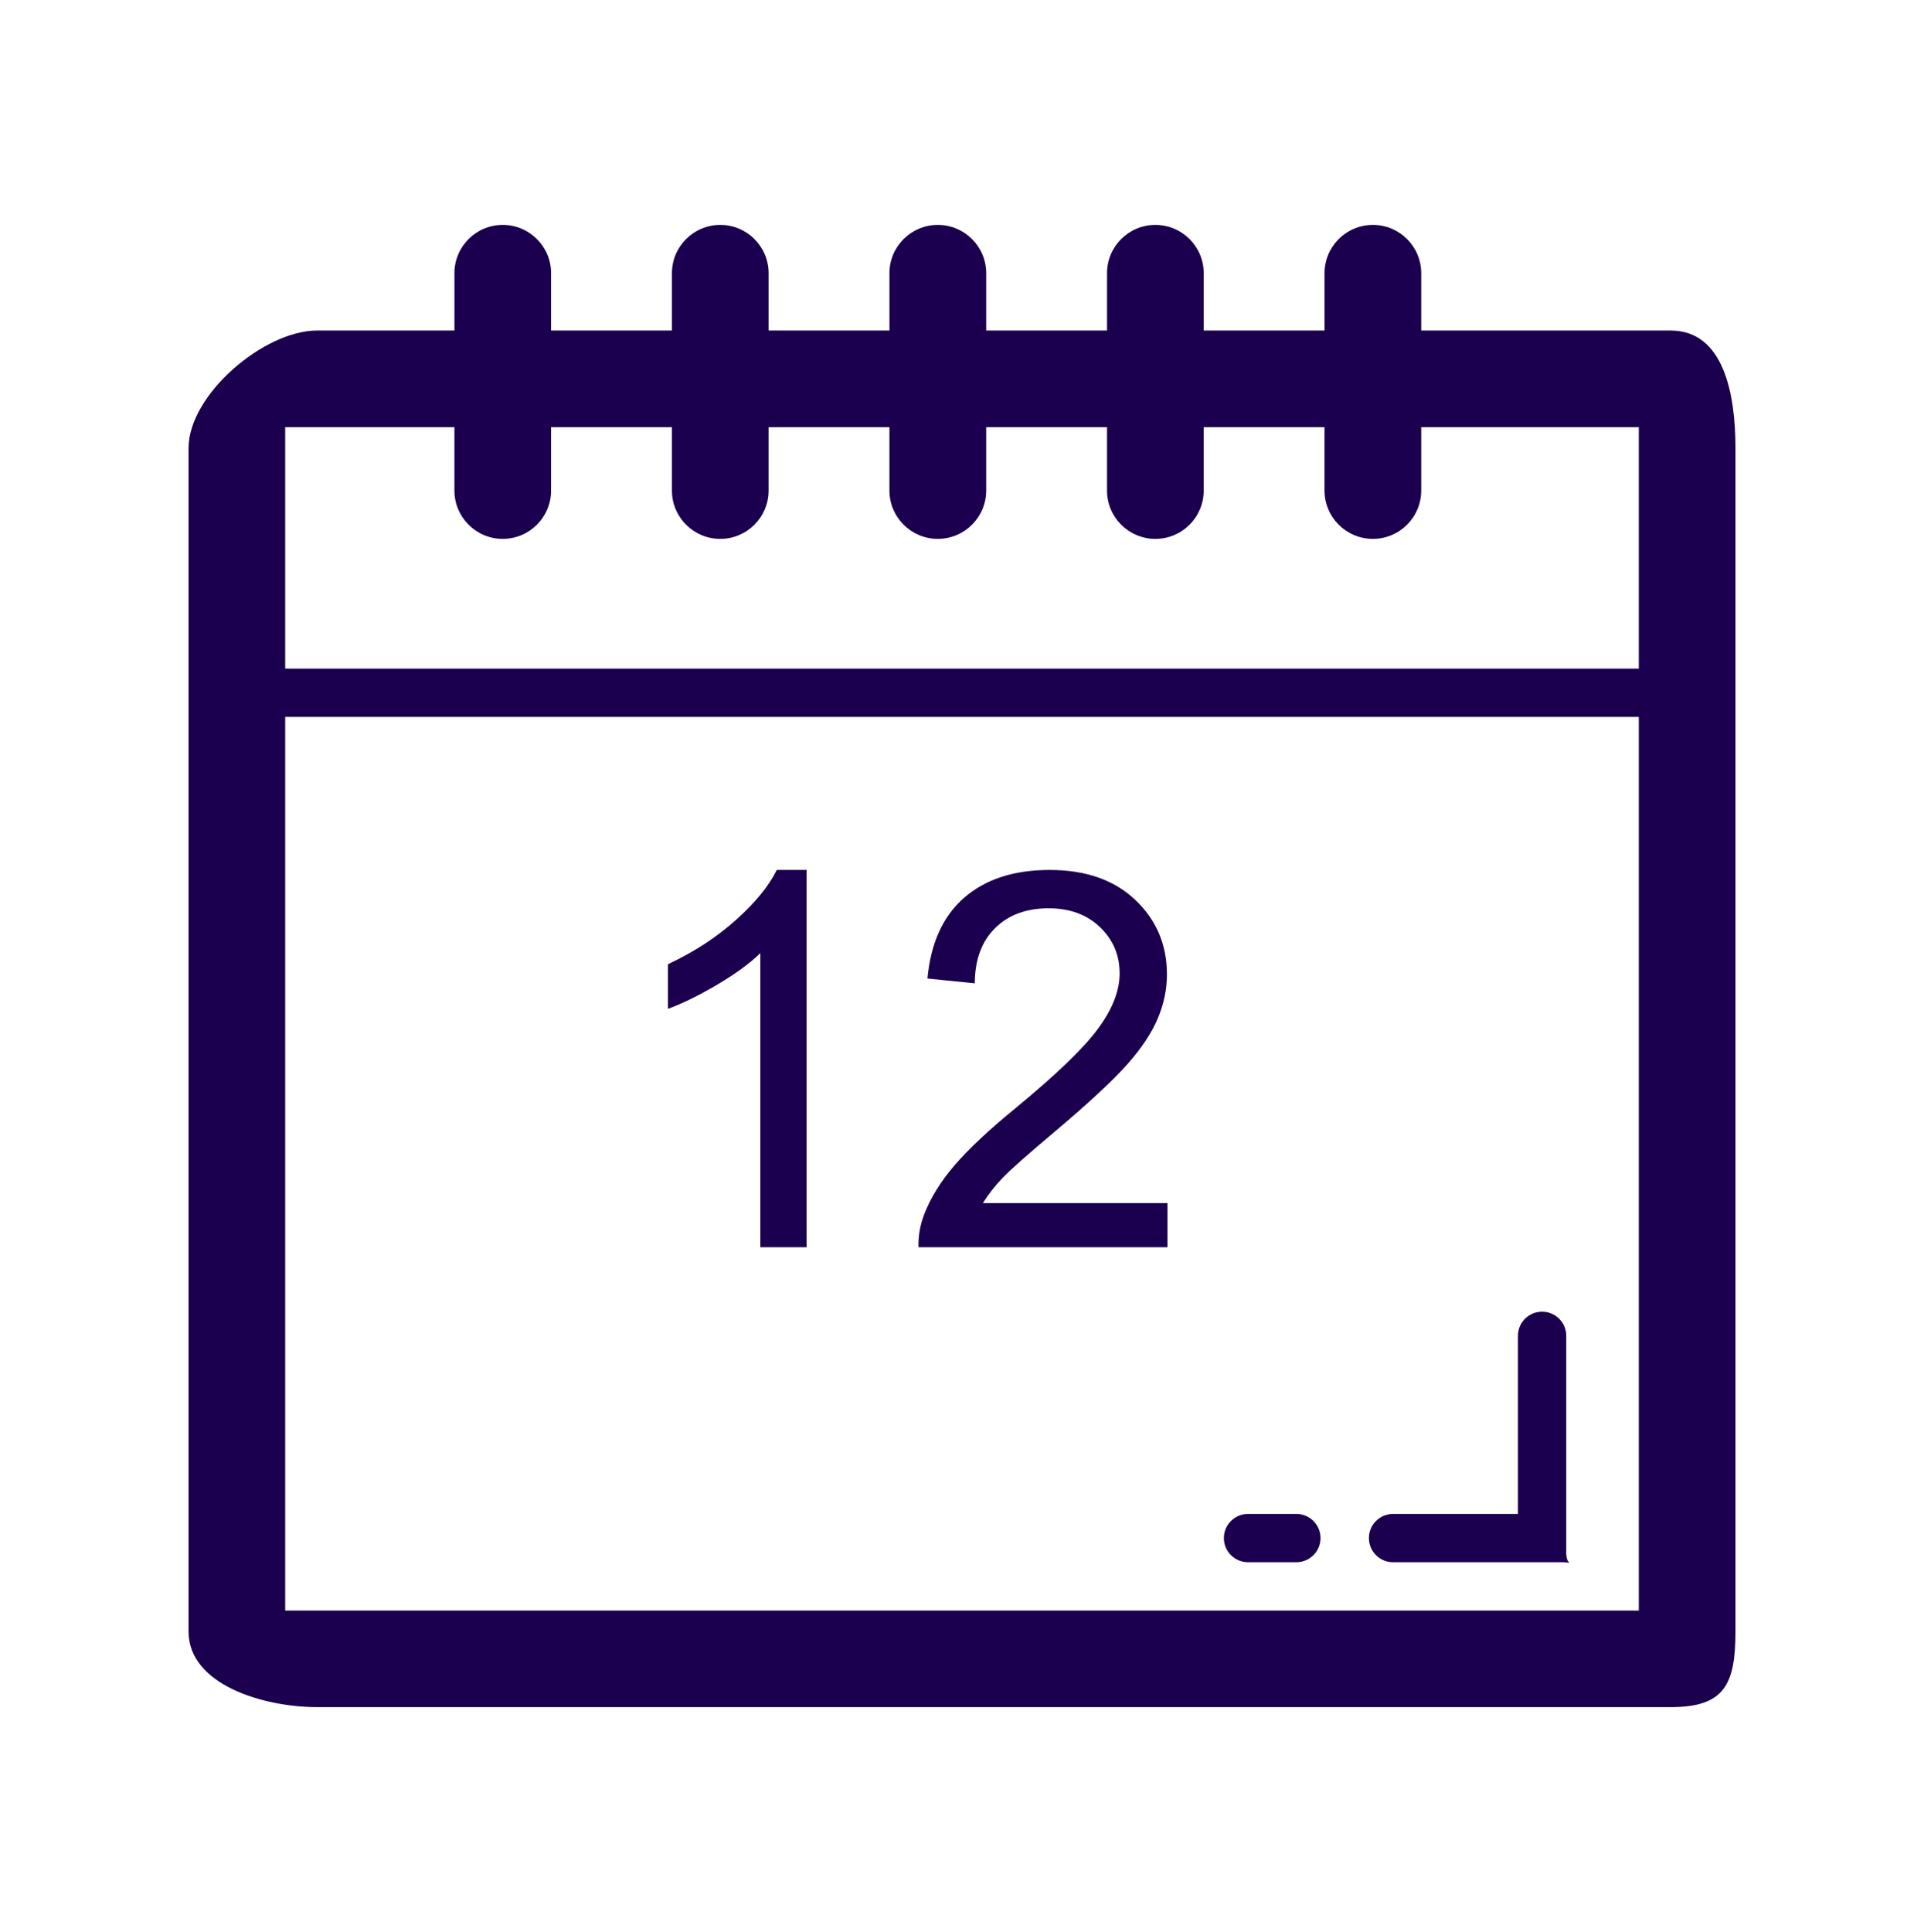 <?xml version="1.0" encoding="UTF-8"?>
<!DOCTYPE svg PUBLIC "-//W3C//DTD SVG 1.1//EN" "http://www.w3.org/Graphics/SVG/1.1/DTD/svg11.dtd">
<!-- Creator: CorelDRAW 2017 -->
<svg xmlns="http://www.w3.org/2000/svg" xml:space="preserve" width="249px" height="250px" version="1.1" style="shape-rendering:geometricPrecision; text-rendering:geometricPrecision; image-rendering:optimizeQuality; fill-rule:evenodd; clip-rule:evenodd"
viewBox="0 0 249 250"
 xmlns:xlink="http://www.w3.org/1999/xlink">
 <defs>
  <style type="text/css">
   <![CDATA[
    .fil2 {fill:none}
    .fil0 {fill:#1B0050}
    .fil1 {fill:#1B0050;fill-rule:nonzero}
   ]]>
  </style>
   <clipPath id="id0">
    <path d="M0 0l249 0 0 250 -249 0 0 -250z"/>
   </clipPath>
 </defs>
 <g id="Layer_x0020_1">
  <g>
  </g>
  <g style="clip-path:url(#id0)">
   <g>
    <g id="_2620588004240">
     <path class="fil0" d="M216.22 42.77l-32.29 0 0 -7.42c0,-3.45 -2.8,-6.25 -6.25,-6.25 -3.46,0 -6.26,2.8 -6.26,6.25l0 7.42 -15.64 0 0 -7.42c0,-3.45 -2.8,-6.25 -6.26,-6.25 -3.45,0 -6.25,2.8 -6.25,6.25l0 7.42 -15.64 0 0 -7.42c0,-3.45 -2.81,-6.25 -6.26,-6.25 -3.45,0 -6.26,2.8 -6.26,6.25l0 7.42 -15.64 0 0 -7.42c0,-3.45 -2.8,-6.25 -6.25,-6.25 -3.46,0 -6.26,2.8 -6.26,6.25l0 7.42 -15.64 0 0 -7.42c0,-3.45 -2.8,-6.25 -6.26,-6.25 -3.45,0 -6.25,2.8 -6.25,6.25l0 7.42 -17.77 0c-6.91,0 -16.64,8.32 -16.64,15.22l0 153.12c0,6.91 9.73,9.79 16.64,9.79l175.18 0c6.91,0 8.38,-2.88 8.38,-9.79l0 -153.12c0,-6.9 -1.47,-15.22 -8.38,-15.22zm-157.41 12.5l0 8.21c0,3.45 2.8,6.25 6.25,6.25 3.46,0 6.26,-2.8 6.26,-6.25l0 -8.21 15.64 0 0 8.21c0,3.45 2.8,6.25 6.26,6.25 3.45,0 6.25,-2.8 6.25,-6.25l0 -8.21 15.64 0 0 8.21c0,3.45 2.81,6.25 6.26,6.25 3.45,0 6.26,-2.8 6.26,-6.25l0 -8.21 15.64 0 0 8.21c0,3.45 2.8,6.25 6.26,6.25 3.45,0 6.25,-2.8 6.25,-6.25l0 -8.21 15.64 0 0 8.21c0,3.45 2.8,6.25 6.26,6.25 3.45,0 6.25,-2.8 6.25,-6.25l0 -8.21 28.16 0 0 31.25 -175.18 0 0 -31.25 21.9 0zm-21.9 153.13l0 -115.63 175.18 0 0 115.63 -175.18 0z"/>
     <path class="fil0" d="M199.58 169.73c-1.74,0 -3.13,1.4 -3.13,3.12l0 23.05 -16.16 0c-1.73,0 -3.13,1.4 -3.13,3.12 0,1.73 1.4,3.13 3.13,3.13l21.89 0c1.73,0 0.52,0.56 0.52,-1.17l0 -28.13c0,-1.72 -1.4,-3.12 -3.12,-3.12z"/>
     <path class="fil0" d="M167.77 195.9l-6.25 0c-1.73,0 -3.13,1.4 -3.13,3.12 0,1.73 1.4,3.13 3.13,3.13l6.25 0c1.73,0 3.13,-1.4 3.13,-3.13 0,-1.72 -1.4,-3.12 -3.13,-3.12z"/>
     <path class="fil1" d="M104.39 161.39l-5.99 0 0 -38.05c-1.43,1.38 -3.33,2.75 -5.66,4.12 -2.33,1.37 -4.44,2.4 -6.3,3.08l0 -5.77c3.34,-1.56 6.27,-3.46 8.77,-5.7 2.5,-2.23 4.28,-4.39 5.32,-6.5l3.86 0 0 48.82z"/>
     <path id="1" class="fil1" d="M151.09 155.68l0 5.71 -32.22 0c-0.04,-1.44 0.2,-2.82 0.7,-4.16 0.83,-2.18 2.16,-4.34 3.98,-6.46 1.82,-2.11 4.43,-4.56 7.82,-7.33 5.26,-4.33 8.84,-7.76 10.71,-10.3 1.88,-2.53 2.82,-4.93 2.82,-7.19 0,-2.37 -0.85,-4.36 -2.55,-5.99 -1.7,-1.62 -3.92,-2.43 -6.64,-2.43 -2.89,0 -5.21,0.86 -6.94,2.58 -1.73,1.71 -2.6,4.08 -2.62,7.13l-6.12 -0.62c0.42,-4.57 2,-8.05 4.74,-10.45 2.76,-2.4 6.44,-3.6 11.07,-3.6 4.67,0 8.37,1.29 11.09,3.88 2.73,2.59 4.09,5.81 4.09,9.63 0,1.95 -0.4,3.86 -1.2,5.74 -0.8,1.89 -2.12,3.87 -3.97,5.95 -1.85,2.07 -4.92,4.93 -9.21,8.55 -3.59,3.02 -5.9,5.05 -6.92,6.13 -1.02,1.07 -1.85,2.15 -2.52,3.23l23.89 0z"/>
    </g>
   </g>
  </g>
  <polygon class="fil2" points="0,0 249,0 249,250 0,250 "/>
 </g>
</svg>
